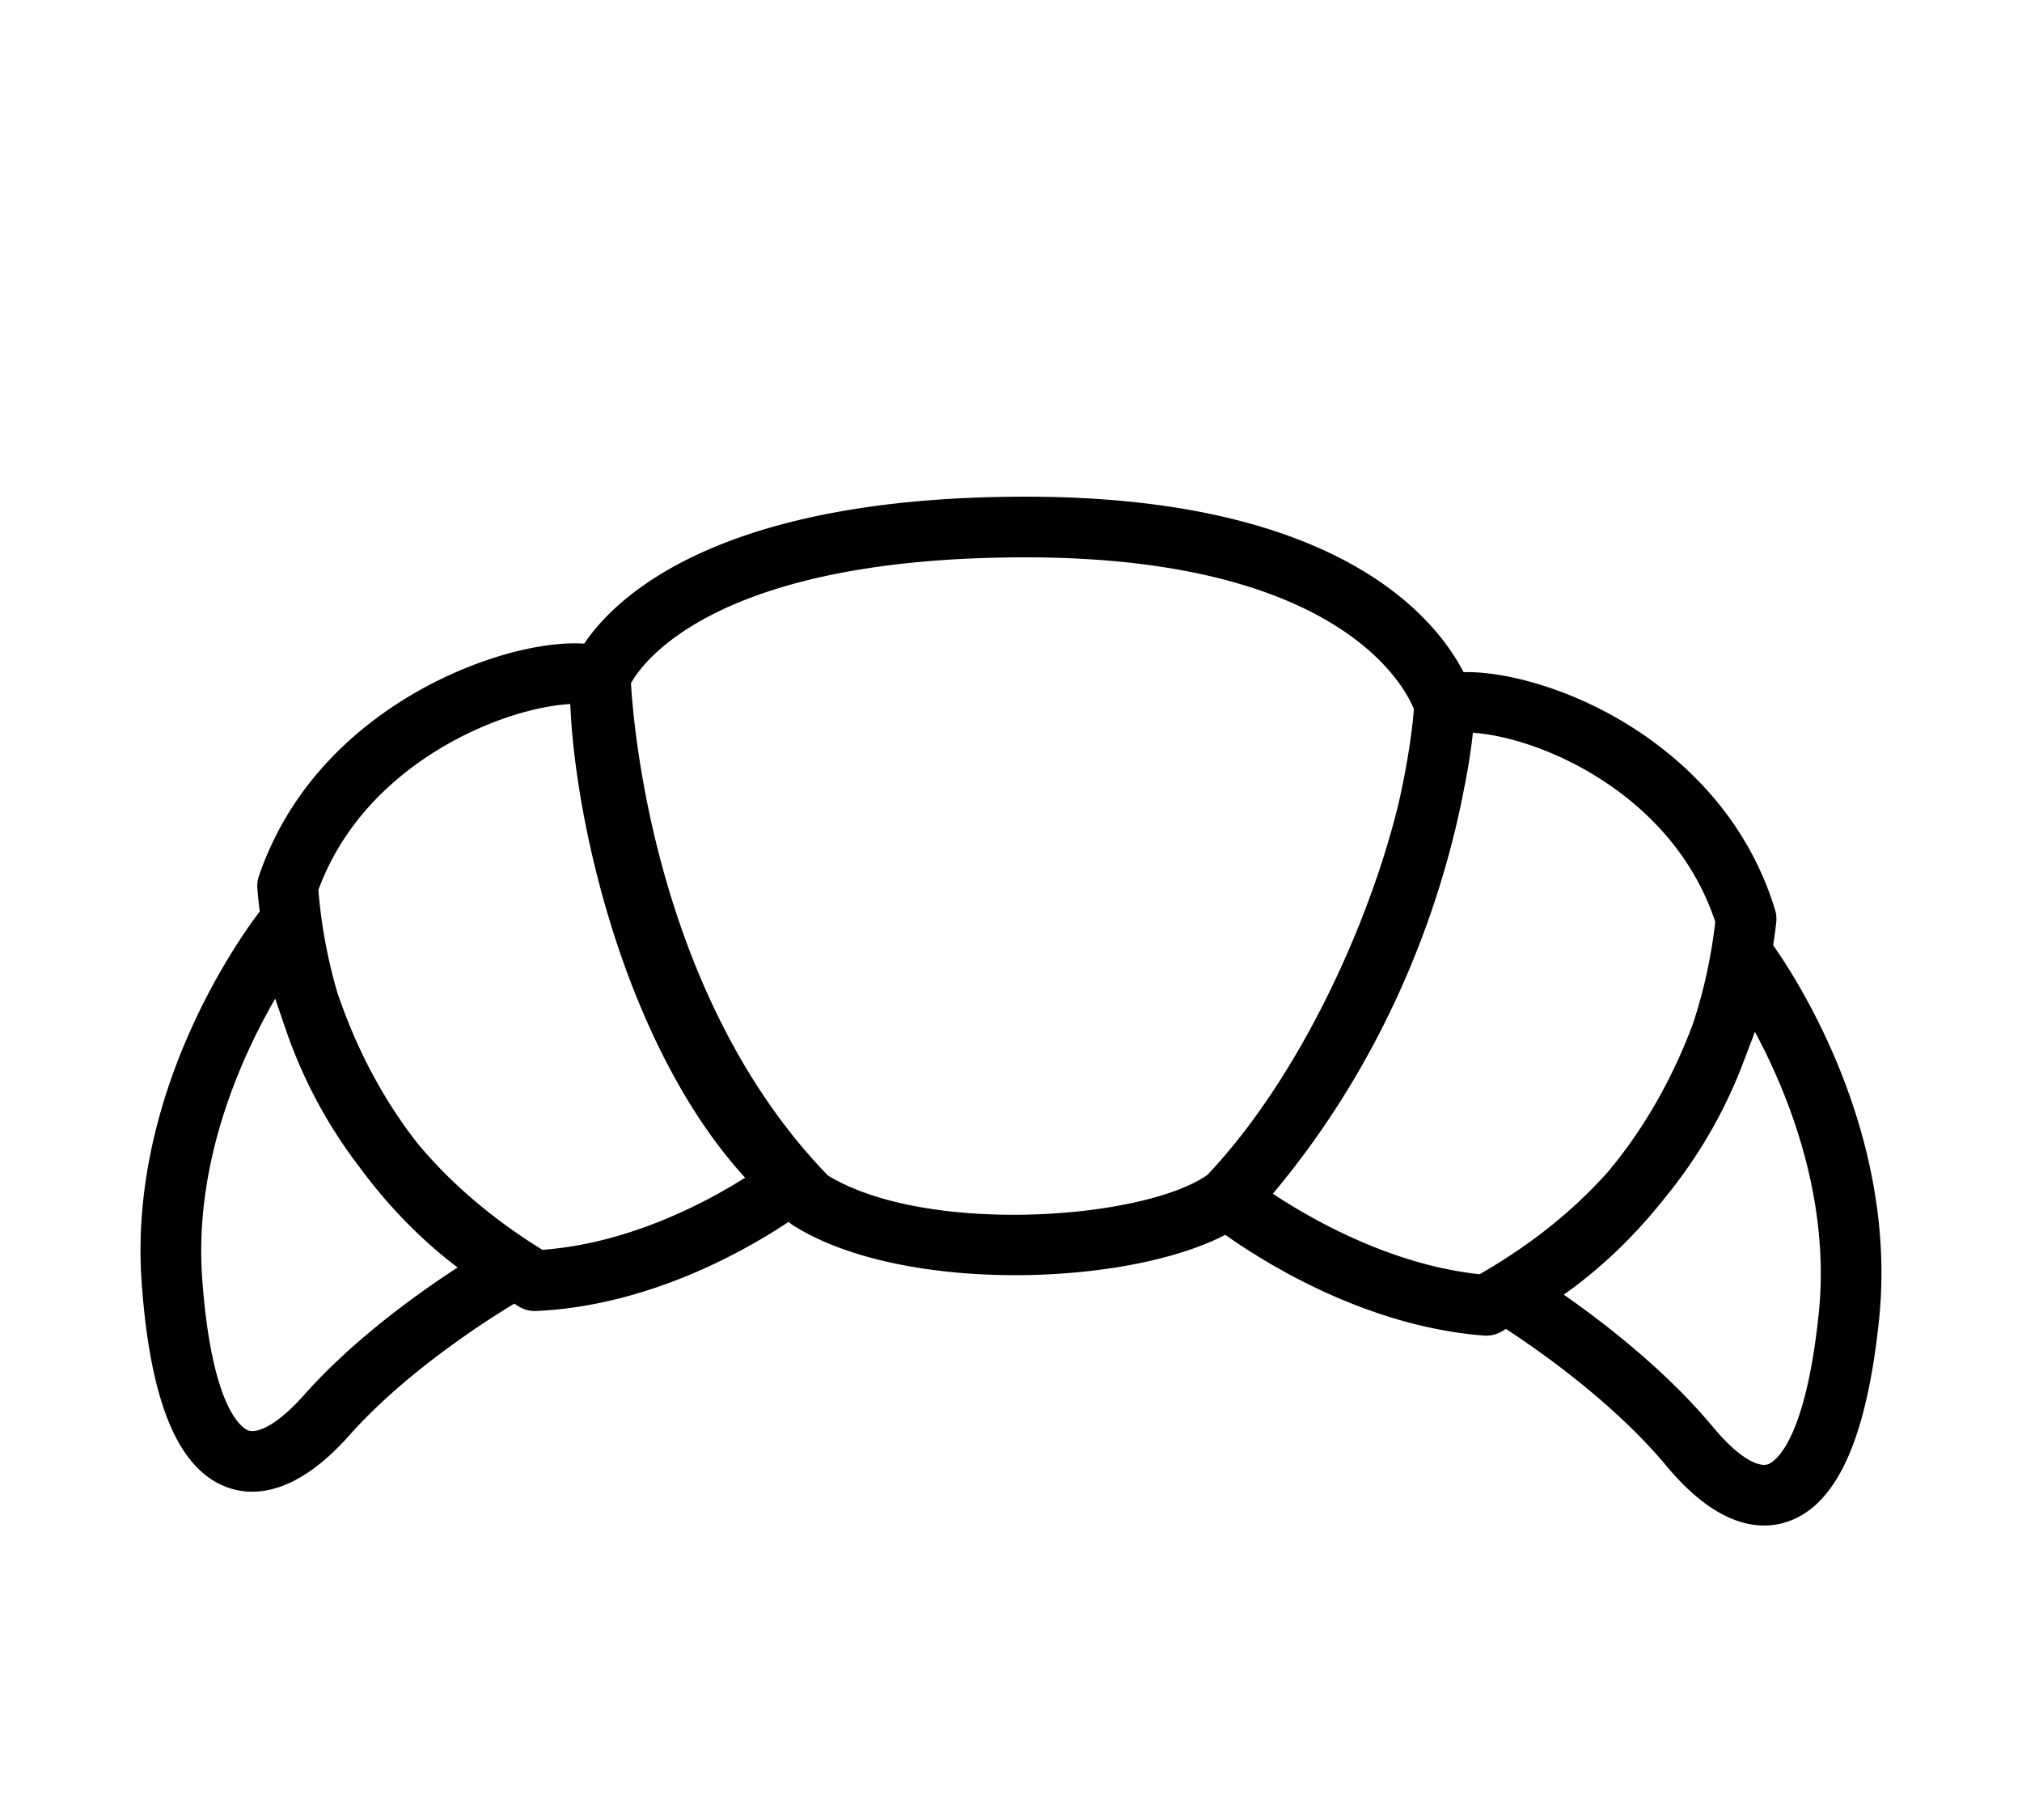 <svg xmlns="http://www.w3.org/2000/svg" viewBox="0 0 100 90" style="enable-background:new 0 0 100 100" xml:space="preserve">
  <path d="M87.694 46.747c.055-.382.112-.763.153-1.152.021-.2.002-.402-.057-.595-1.755-5.761-6.246-8.735-8.766-9.995-2.34-1.17-4.834-1.808-6.644-1.767-1.391-2.696-6.216-8.677-21.66-8.677-15.153 0-20.26 4.936-21.827 7.267-1.777-.112-4.266.45-6.715 1.577-2.654 1.22-7.401 4.131-9.374 9.919a1.49 1.49 0 0 0-.076.593c.028.391.073.774.116 1.157-1.142 1.503-6.504 9.096-5.837 18.364.431 5.984 1.84 9.3 4.308 10.138.334.113.722.19 1.159.19 1.239 0 2.876-.62 4.805-2.79 2.719-3.058 6.558-5.544 8.154-6.511.081.049.156.102.238.151.233.14.5.214.771.214l.066-.001c5.597-.248 10.401-3.011 12.495-4.409.061.055.123.111.192.156 2.701 1.718 6.89 2.482 11.012 2.482 4.008 0 7.946-.725 10.391-1.996 1.939 1.376 6.962 4.533 12.794 4.983a1.503 1.503 0 0 0 .845-.185c.083-.046.16-.096.242-.143 1.562 1.017 5.312 3.62 7.936 6.774 1.918 2.305 3.578 2.947 4.832 2.947.389 0 .738-.062 1.044-.155 2.494-.757 4.01-4.025 4.636-9.992.971-9.241-4.141-17.006-5.233-18.544zm-2.864-1.16a25.13 25.13 0 0 1-1.107 5.051c-1.174 3.128-2.698 5.521-4.201 7.31-1.709 1.925-3.817 3.61-6.345 5.064-4.354-.462-8.268-2.687-10.227-3.981 6.205-7.4 8.563-15.348 9.454-20.018.197-.972.347-1.905.439-2.778 1.042.067 2.813.438 4.84 1.452 2.047 1.024 5.657 3.398 7.147 7.9zM15.038 68.983c-1.354 1.522-2.31 1.902-2.758 1.752-.182-.062-1.796-.799-2.28-7.513-.412-5.717 1.888-10.861 3.613-13.843.091.292.191.57.288.851.027.087.059.172.087.258.032.091.063.186.096.276a23.88 23.88 0 0 0 3.714 6.974c1.721 2.336 3.5 3.936 4.835 4.939-2.038 1.324-5.172 3.579-7.595 6.306zm11.785-7.178c-2.476-1.534-4.525-3.284-6.169-5.26-1.448-1.841-2.897-4.29-3.971-7.466a25.203 25.203 0 0 1-.937-5.07c1.669-4.54 5.515-6.879 7.687-7.878 2.02-.929 3.743-1.262 4.771-1.317.24 5.965 2.762 16.992 8.647 23.424-1.958 1.236-5.749 3.254-10.028 3.567zm14.124-3.674c-8.484-8.743-9.61-22.066-9.742-24.348.615-1.1 4.302-6.222 19.516-6.222 15.5 0 18.75 6.375 19.203 7.502-.006.098-.016.2-.024.3-.071.769-.266 2.331-.742 4.41-1.497 6.11-4.989 13.619-9.445 18.327-3.153 2.21-13.863 3.005-18.766.031zm48.998 6.847c-.703 6.695-2.34 7.379-2.524 7.435-.449.136-1.395-.274-2.699-1.841-2.333-2.805-5.391-5.161-7.386-6.551 1.368-.959 3.2-2.503 4.999-4.784a23.869 23.869 0 0 0 3.936-6.844c.038-.095.074-.195.112-.291.028-.078.06-.154.087-.233.107-.281.217-.559.319-.85 1.627 3.027 3.756 8.235 3.156 13.959z"/>
</svg>

